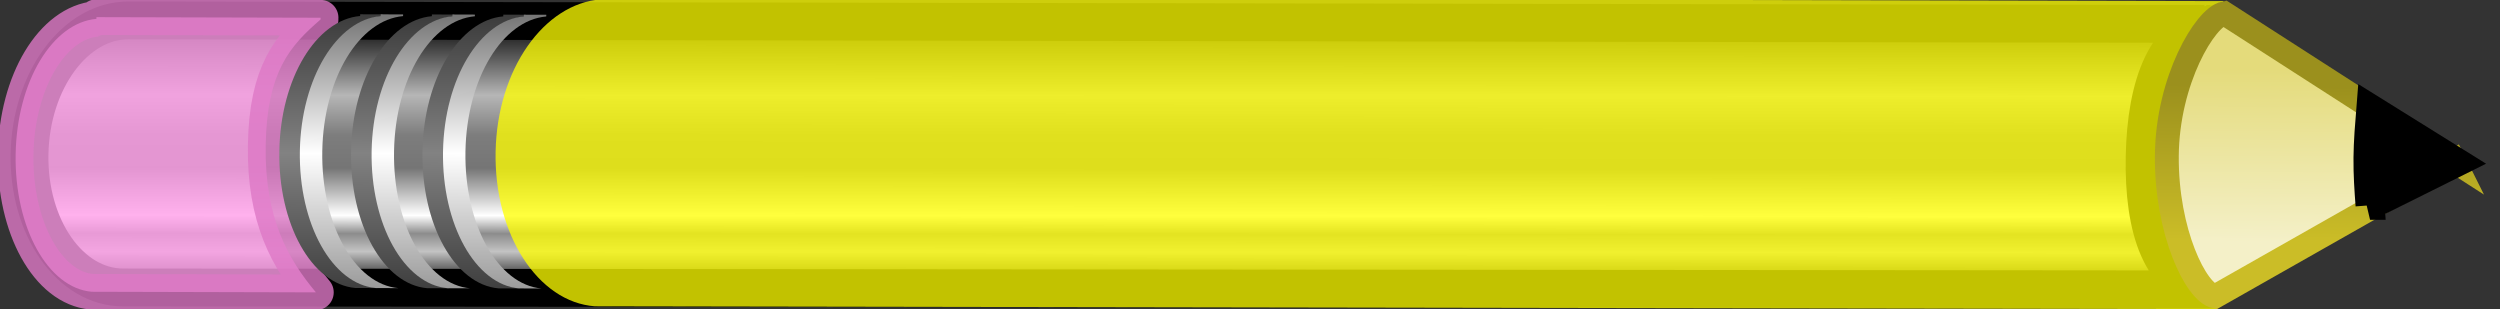 <?xml version="1.0" encoding="UTF-8" standalone="no"?>
<!-- Created with Inkscape (http://www.inkscape.org/) -->

<svg
   xmlns:dc="http://purl.org/dc/elements/1.1/"
   xmlns:cc="http://creativecommons.org/ns#"
   xmlns:rdf="http://www.w3.org/1999/02/22-rdf-syntax-ns#"
   xmlns:svg="http://www.w3.org/2000/svg"
   xmlns="http://www.w3.org/2000/svg"
   xmlns:xlink="http://www.w3.org/1999/xlink"
   xmlns:sodipodi="http://sodipodi.sourceforge.net/DTD/sodipodi-0.dtd"
   xmlns:inkscape="http://www.inkscape.org/namespaces/inkscape"
   width="728px"
   height="90px"
   id="svg2985"
   version="1.1"
   inkscape:version="0.48.4 r9939"
   sodipodi:docname="yellowpencil.svg">
  <rect width="100%" height="100%" fill="#333333" stroke="none"/>
  <defs
     id="defs2987">
    <linearGradient
       id="linearGradient2863"
       y2="26.03"
       gradientUnits="userSpaceOnUse"
       x2="9"
       gradientTransform="matrix(-9.092,-0.056,0.12,-16.54,738.493,501.469)"
       y1="29.057"
       x1="9">
      <stop
         id="stop3292"
         style="stop-color:#e4db7b"
         offset="0" />
      <stop
         id="stop3294"
         style="stop-color:#f4f0c8"
         offset="1" />
    </linearGradient>
    <linearGradient
       id="linearGradient2865"
       y2="41.392"
       gradientUnits="userSpaceOnUse"
       x2="9.522"
       gradientTransform="matrix(-3.76,-5.674,3.857,-5.594,549.471,310.798)"
       y1="37.372"
       x1="5.518">
      <stop
         id="stop3193"
         style="stop-color:#cbbd27"
         offset="0" />
      <stop
         id="stop3195"
         style="stop-color:#9b901d"
         offset="1" />
    </linearGradient>
    <linearGradient
       id="linearGradient2868"
       y2="30"
       xlink:href="#linearGradient3223"
       gradientUnits="userSpaceOnUse"
       x2="30.038"
       gradientTransform="matrix(-20.893,-0.054,0.275,-15.941,721.563,484.533)"
       y1="24.99"
       x1="30.038" />
    <linearGradient
       id="linearGradient3223">
      <stop
         id="stop3225"
         style="stop-color:#999"
         offset="0" />
      <stop
         id="stop3231"
         style="stop-color:#fff"
         offset=".5" />
      <stop
         id="stop3227"
         style="stop-color:#777"
         offset="1" />
    </linearGradient>
    <linearGradient
       id="linearGradient2871"
       y2="30"
       xlink:href="#linearGradient3240"
       gradientUnits="userSpaceOnUse"
       x2="30.038"
       gradientTransform="matrix(-20.893,-0.054,0.275,-15.941,715.581,484.518)"
       y1="24.99"
       x1="30.038" />
    <linearGradient
       id="linearGradient3240">
      <stop
         id="stop3242"
         style="stop-color:#3e3e3e"
         offset="0" />
      <stop
         id="stop3244"
         style="stop-color:#828282"
         offset=".5" />
      <stop
         id="stop3246"
         style="stop-color:#3c3c3c"
         offset="1" />
    </linearGradient>
    <linearGradient
       id="linearGradient2874"
       y2="30"
       xlink:href="#linearGradient3223"
       gradientUnits="userSpaceOnUse"
       x2="30.038"
       gradientTransform="matrix(-20.893,-0.054,0.275,-15.941,742.452,484.586)"
       y1="24.99"
       x1="30.038" />
    <linearGradient
       id="linearGradient3053">
      <stop
         id="stop3055"
         style="stop-color:#999"
         offset="0" />
      <stop
         id="stop3057"
         style="stop-color:#fff"
         offset=".5" />
      <stop
         id="stop3059"
         style="stop-color:#777"
         offset="1" />
    </linearGradient>
    <linearGradient
       id="linearGradient2877"
       y2="30"
       xlink:href="#linearGradient3240"
       gradientUnits="userSpaceOnUse"
       x2="30.038"
       gradientTransform="matrix(-20.893,-0.054,0.275,-15.941,736.471,484.571)"
       y1="24.99"
       x1="30.038" />
    <linearGradient
       id="linearGradient3062">
      <stop
         id="stop3064"
         style="stop-color:#3e3e3e"
         offset="0" />
      <stop
         id="stop3066"
         style="stop-color:#828282"
         offset=".5" />
      <stop
         id="stop3068"
         style="stop-color:#3c3c3c"
         offset="1" />
    </linearGradient>
    <linearGradient
       id="linearGradient2880"
       y2="30"
       xlink:href="#linearGradient3223"
       gradientUnits="userSpaceOnUse"
       x2="30.038"
       gradientTransform="matrix(-20.893,-0.054,0.275,-15.941,763.244,484.642)"
       y1="24.99"
       x1="30.038" />
    <linearGradient
       id="linearGradient3071">
      <stop
         id="stop3073"
         style="stop-color:#999"
         offset="0" />
      <stop
         id="stop3075"
         style="stop-color:#fff"
         offset=".5" />
      <stop
         id="stop3077"
         style="stop-color:#777"
         offset="1" />
    </linearGradient>
    <linearGradient
       id="linearGradient2883"
       y2="30"
       xlink:href="#linearGradient3240"
       gradientUnits="userSpaceOnUse"
       x2="30.038"
       gradientTransform="matrix(-20.893,-0.054,0.275,-15.941,757.267,484.623)"
       y1="24.99"
       x1="30.038" />
    <linearGradient
       id="linearGradient3080">
      <stop
         id="stop3082"
         style="stop-color:#3e3e3e"
         offset="0" />
      <stop
         id="stop3084"
         style="stop-color:#828282"
         offset=".5" />
      <stop
         id="stop3086"
         style="stop-color:#3c3c3c"
         offset="1" />
    </linearGradient>
    <linearGradient
       id="linearGradient2888"
       y2="31.211"
       gradientUnits="userSpaceOnUse"
       x2="23.576"
       gradientTransform="matrix(-1.368,-0.006,0.015,-1.367,50.612,65.417)"
       y1="25.357"
       x1="23.576">
      <stop
         id="stop3157"
         offset="0" />
      <stop
         id="stop3171"
         style="stop-color:#c3c3c3"
         offset=".135" />
      <stop
         id="stop3173"
         style="stop-color:#8c8c8c"
         offset=".202" />
      <stop
         id="stop3163"
         style="stop-color:#fff"
         offset=".27" />
      <stop
         id="stop3165"
         style="stop-color:#757575"
         offset=".447" />
      <stop
         id="stop3167"
         style="stop-color:#7d7d7d"
         offset=".571" />
      <stop
         id="stop3169"
         style="stop-color:#b6b6b6"
         offset=".72" />
      <stop
         id="stop3159"
         offset="1" />
    </linearGradient>
    <linearGradient
       y2="31.211"
       x2="23.576"
       y1="25.357"
       x1="23.576"
       gradientTransform="matrix(-24.938,-0.023,0.262,-13.291,915.617,421.463)"
       gradientUnits="userSpaceOnUse"
       id="linearGradient3108"
       xlink:href="#linearGradient2888"
       inkscape:collect="always" />
  </defs>
  <sodipodi:namedview
     id="base"
     pagecolor="#ffffff"
     bordercolor="#666666"
     borderopacity="1.0"
     inkscape:pageopacity="0.0"
     inkscape:pageshadow="2"
     inkscape:zoom="1.0606602"
     inkscape:cx="463.95675"
     inkscape:cy="163.12812"
     inkscape:document-units="px"
     inkscape:current-layer="layer1"
     showgrid="false"
     inkscape:window-width="1600"
     inkscape:window-height="838"
     inkscape:window-x="0"
     inkscape:window-y="0"
     inkscape:window-maximized="1" />
  <g
     id="layer1"
     inkscape:label="Layer 1"
     inkscape:groupmode="layer">
    <path
       id="rect2383"
       style="fill:url(#linearGradient3108);stroke:#000000;stroke-width:11.016;stroke-linejoin:round"
       d="M 643.964,84.263 C 629.203,83.222 624.111,66.38 624.521,45.575 c 0.408,-20.756 6.212,-37.515 20.967,-38.602 0.055,-0.004 -3.068,-0.014 -3.021,-0.018 L 37.39,5.935 C 21.94,5.92 9.016,23.33 8.6,44.8 8.172,66.264 20.417,83.701 35.851,83.713 l 608.108,0.551 z"
       inkscape:connector-curvature="0"
       sodipodi:nodetypes="ccccccccc" />
    <path
       id="rect3175"
       style="opacity:0.8;fill:#ff9de8;stroke:#dd78c5;stroke-width:10.371;stroke-linejoin:round"
       d="M 91.992,85.131 C 83.981,75.529 77.005,63.642 77.372,42.251 77.738,20.91 84.408,13.384 93.357,5.665 c 0.047,-0.004 -0.047,-0.496 0.009,-0.5 l -63.974,-0.168 -1.305,-0.003 c -0.047,0.004 0.047,0.496 -0.009,0.5 C 15.359,6.588 4.923,23.578 4.556,44.917 4.191,66.311 13.987,83.868 26.715,84.961 l 1.305,0.004 63.974,0.168 z"
       inkscape:connector-curvature="0"
       sodipodi:nodetypes="cccccccccccc" />
    <path
       id="path3208"
       style="opacity:0.761;fill:#ffff00;fill-opacity:1"
       d="m 645.703,90.011 c -8.822,-9.303 -13.54,-19.139 -16.544,-43.369 2.965,-23.155 7.816,-35.293 18.283,-45.761 0.061,-0.005 -0.041,-0.558 0.012,-0.562 l -470.742,-1.065 -1.702,-0.004 c -0.061,0.004 0.041,0.558 -0.012,0.562 C 158.413,1.048 144.798,20.152 144.319,44.154 c -0.479,24.06 12.306,43.814 28.898,45.038 l 1.702,0.004 470.7,0.815 z"
       inkscape:connector-curvature="0"
       sodipodi:nodetypes="cccccccccccc" />
    <path
       id="path3233"
       style="fill:url(#linearGradient2883)"
       d="M 151.717,83.992 C 138.991,82.906 129.185,65.401 129.553,44.079 129.919,22.808 140.361,5.878 153.083,4.783 c 0.047,-0.004 -0.031,-0.494 0.009,-0.498 l -6.529,-0.016 c -0.047,0.004 0.031,0.494 -0.009,0.498 -12.721,1.095 -23.163,18.024 -23.53,39.296 -0.368,21.322 9.439,38.828 22.165,39.913 l 6.529,0.016 z"
       inkscape:connector-curvature="0" />
    <path
       id="path3216"
       style="fill:url(#linearGradient2880)"
       d="m 157.704,84.004 c -12.726,-1.086 -22.532,-18.591 -22.165,-39.913 0.366,-21.271 10.809,-38.201 23.53,-39.296 0.047,-0.004 -0.031,-0.495 0.009,-0.498 l -6.529,-0.016 c -0.047,0.004 0.031,0.494 -0.009,0.498 -12.721,1.095 -23.163,18.024 -23.53,39.296 -0.368,21.322 9.439,38.828 22.165,39.913 l 6.529,0.016 z"
       inkscape:connector-curvature="0" />
    <path
       id="path3248"
       style="fill:url(#linearGradient2877)"
       d="m 130.924,83.938 c -12.726,-1.086 -22.532,-18.591 -22.165,-39.913 0.366,-21.271 10.809,-38.201 23.53,-39.296 0.047,-0.004 -0.047,-0.494 0.009,-0.498 l -6.529,-0.016 c -0.047,0.004 0.047,0.494 -0.009,0.498 -12.721,1.095 -23.163,18.024 -23.531,39.296 -0.368,21.323 9.439,38.828 22.165,39.913 l 6.529,0.016 z"
       inkscape:connector-curvature="0" />
    <path
       id="path3250"
       style="fill:url(#linearGradient2874)"
       d="M 136.91,83.95 C 124.184,82.864 114.378,65.359 114.745,44.037 c 0.366,-21.271 10.809,-38.201 23.53,-39.296 0.047,-0.004 -0.031,-0.494 0.009,-0.498 l -6.529,-0.016 c -0.047,0.004 0.047,0.494 -0.009,0.498 -12.721,1.095 -23.163,18.024 -23.53,39.296 -0.368,21.323 9.439,38.828 22.165,39.913 l 6.529,0.016 z"
       inkscape:connector-curvature="0" />
    <path
       id="path3256"
       style="fill:url(#linearGradient2871)"
       d="M 110.034,83.885 C 97.308,82.799 87.502,65.294 87.87,43.972 88.236,22.7 98.678,5.771 111.4,4.676 c 0.047,-0.004 -0.047,-0.494 0.009,-0.498 l -6.529,-0.016 c -0.047,0.004 0.047,0.494 -0.009,0.498 C 92.15,5.755 81.708,22.684 81.341,43.956 80.973,65.271 90.779,82.777 103.51,83.866 l 6.529,0.016 z"
       inkscape:connector-curvature="0" />
    <path
       id="path3258"
       style="fill:url(#linearGradient2868)"
       d="m 116.014,83.901 c -12.726,-1.086 -22.532,-18.591 -22.165,-39.913 0.366,-21.271 10.809,-38.201 23.53,-39.296 0.047,-0.004 -0.047,-0.495 0.009,-0.498 l -6.529,-0.016 c -0.047,0.004 0.047,0.494 -0.009,0.498 C 98.13,5.771 87.688,22.701 87.32,43.972 86.953,65.295 96.759,82.8 109.485,83.885 l 6.521,0.016 z"
       inkscape:connector-curvature="0" />
    <path
       id="path3270"
       style="fill:url(#linearGradient2863);fill-rule:evenodd;stroke:url(#linearGradient2865);stroke-width:6.958"
       d="M 714.556,46.887 647.713,3.878 c -5.536,1.132 -16.579,19.485 -16.735,41.559 -0.164,22.122 8.529,39.756 14.067,40.883 l 69.509,-39.435 z"
       inkscape:connector-curvature="0"
       sodipodi:nodetypes="cccccc" />
    <path
       id="path3281"
       style="fill-rule:evenodd;stroke:#000000;stroke-width:8.435"
       d="m 690.156,59.784 25.151,-12.525 -24.944,-15.536 c -0.322,3.938 -0.779,9.891 -0.81,14.18 -0.043,4.942 0.263,9.384 0.604,13.881 z"
       inkscape:connector-curvature="0"
       sodipodi:nodetypes="cccccc" />
  </g>
</svg>
